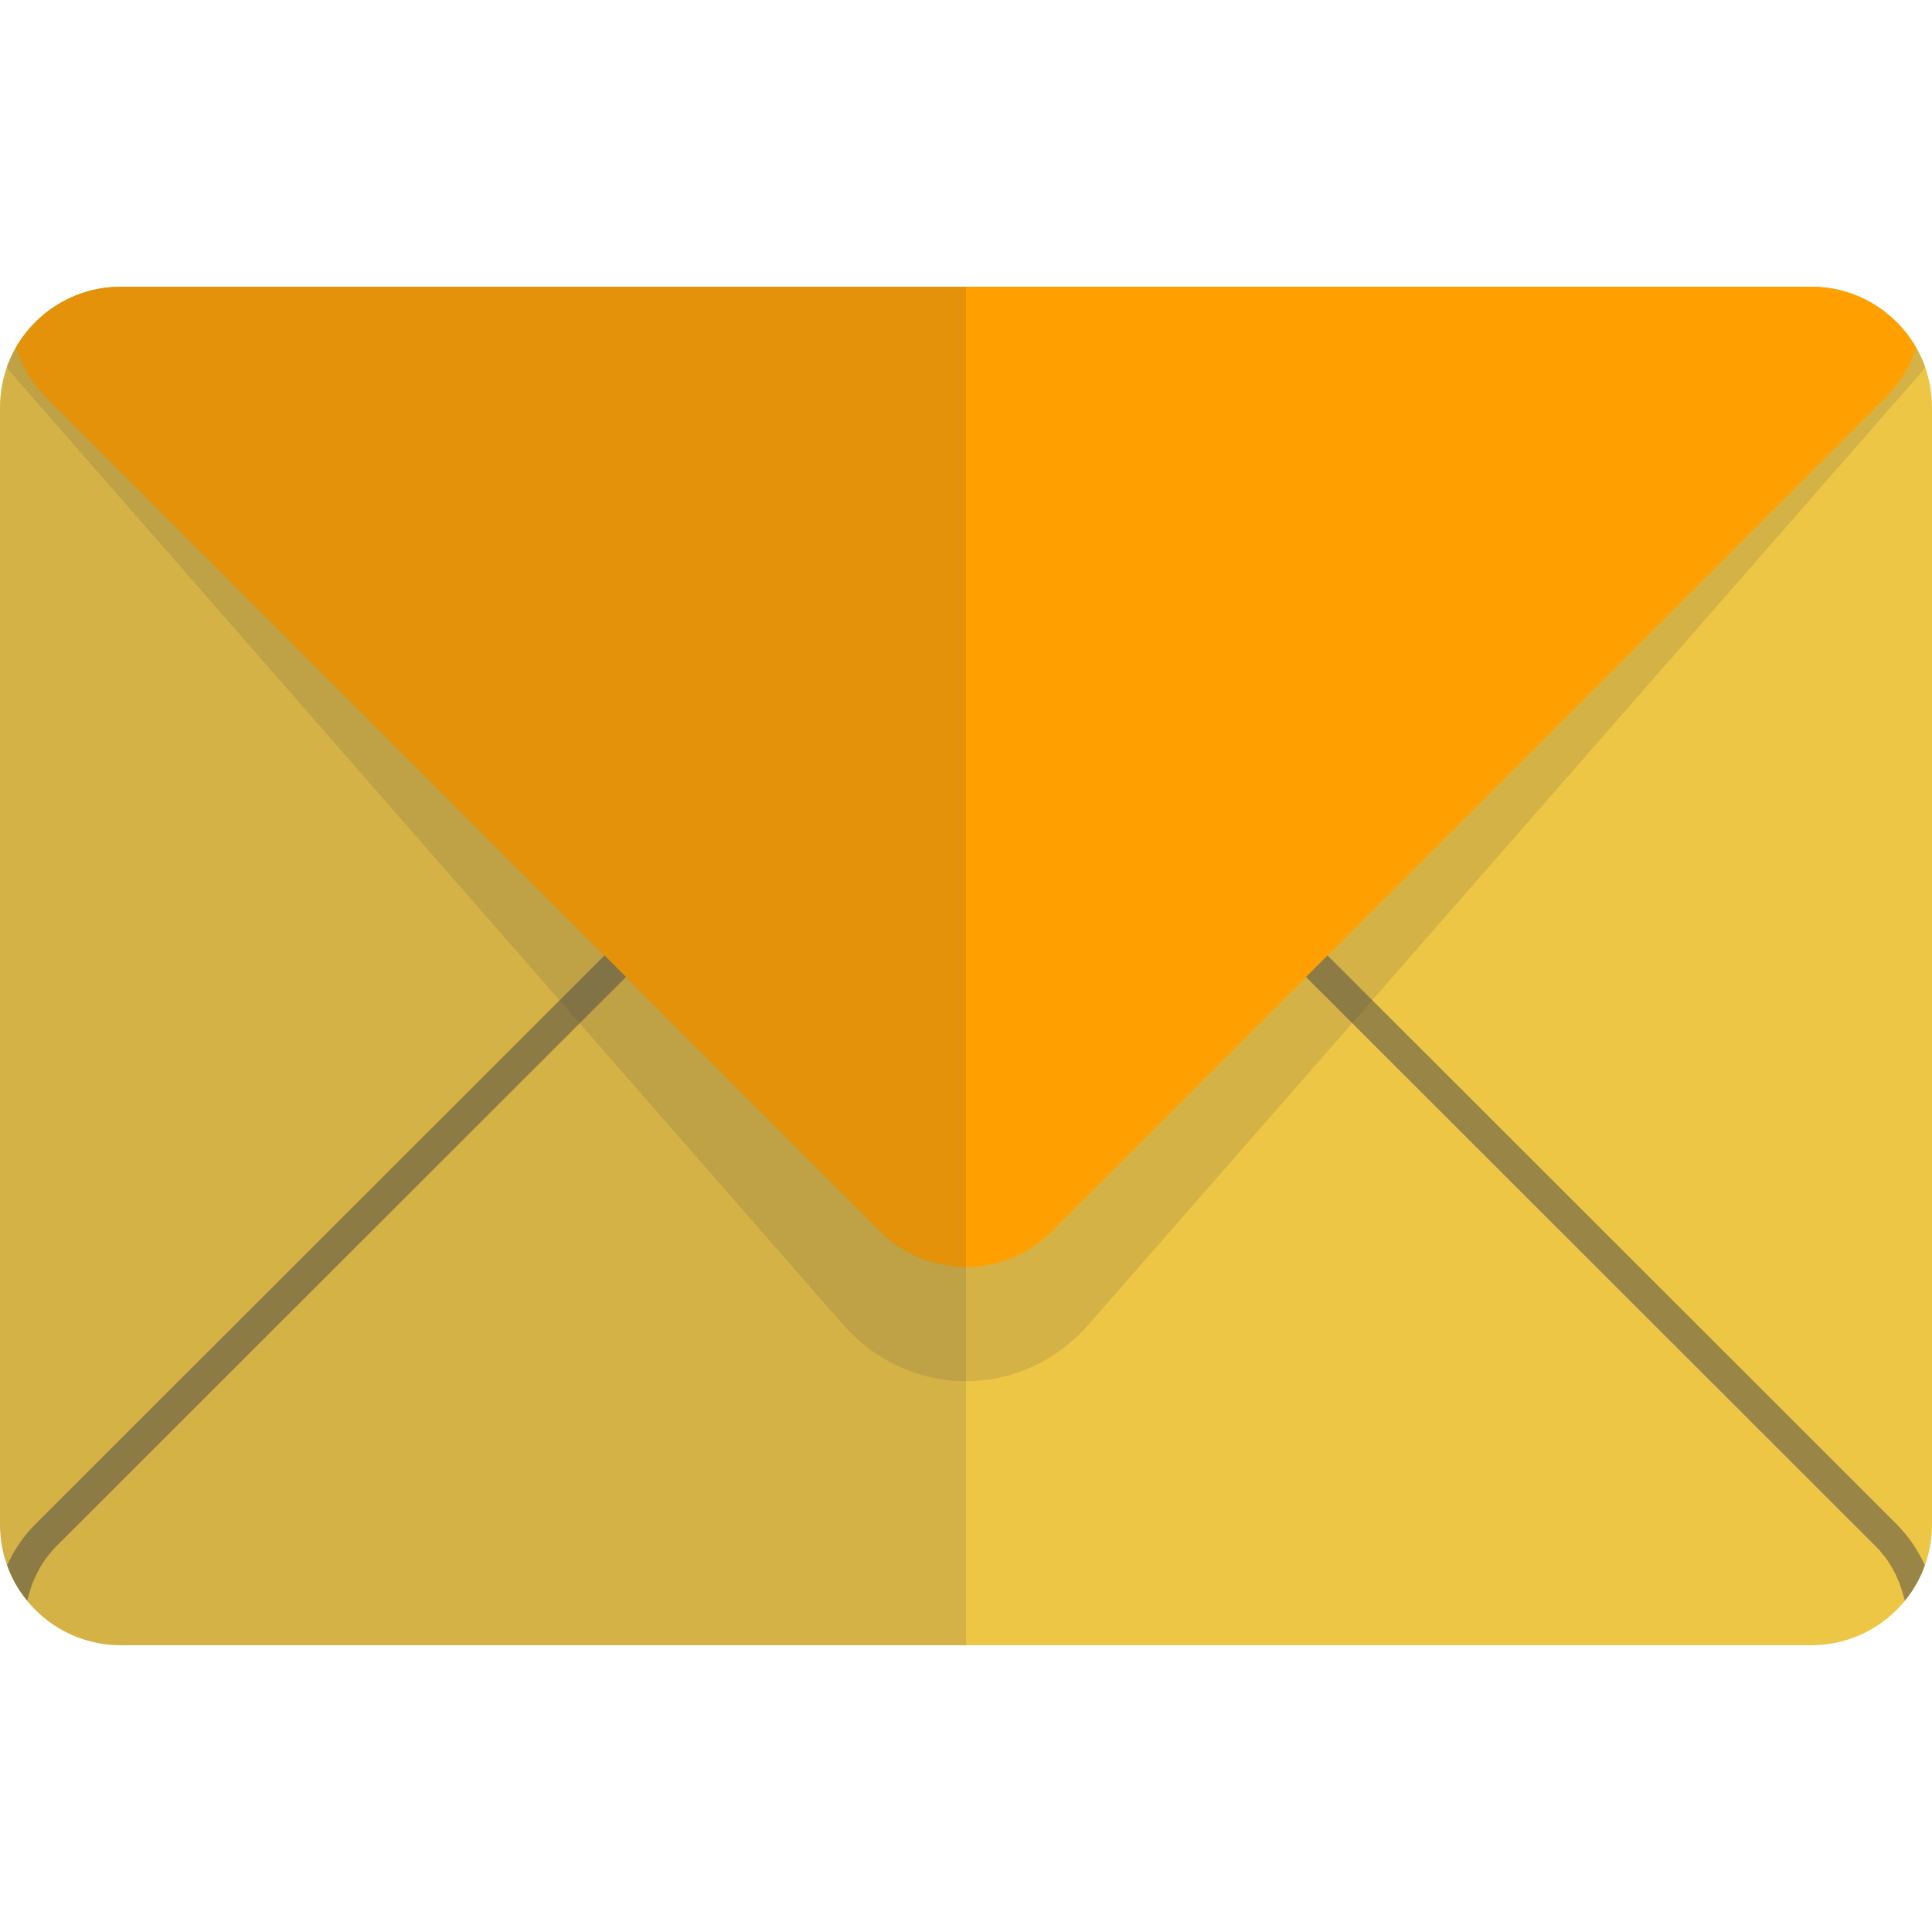 <svg xmlns="http://www.w3.org/2000/svg" viewBox="0 0 512 512" xml:space="preserve"><path d="M480 436H32c-17.7 0-32-14.3-32-32V108c0-17.7 14.3-32 32-32h448c17.7 0 32 14.3 32 32v296c0 17.7-14.3 32-32 32z" fill="#eec646"/><path d="M1.8 97.3c.4.6.8 1.1 1.3 1.7l220.2 251.9c17.7 20.2 47.6 20.2 65.3 0L508.9 99c.5-.5.9-1.1 1.3-1.7C505.8 84.9 493.9 76 480 76H32C18.1 76 6.2 84.9 1.8 97.3z" fill="#d5b246"/><path d="M4.2 92.1c1.5 4.9 4.2 9.4 7.9 13.1l221.2 221.2c12.5 12.5 32.8 12.5 45.3 0l221.2-221.2c3.7-3.7 6.4-8.1 7.9-13.1C502.2 82.5 491.9 76 480 76H32C20.1 76 9.8 82.5 4.2 92.1z" fill="#ffa000"/><path d="m160.2 253.2 5.7 5.7L15 409.7c-3.5 3.5-6 7.9-7.3 12.7l-.5 1.8c-2.3-2.8-4.1-5.9-5.3-9.4 1.8-4 4.3-7.7 7.4-10.8l150.9-150.8zM502.7 404 351.8 253.2l-5.7 5.7L497 409.7c3.5 3.5 6 7.9 7.3 12.7l.5 1.8c2.3-2.8 4.1-5.9 5.3-9.4-1.8-4-4.3-7.6-7.4-10.8z" opacity=".5" fill="#444"/><path d="M32 436h224V76H32C14.3 76 0 90.3 0 108v296c0 17.7 14.3 32 32 32z" opacity=".15" fill="#444"/></svg>